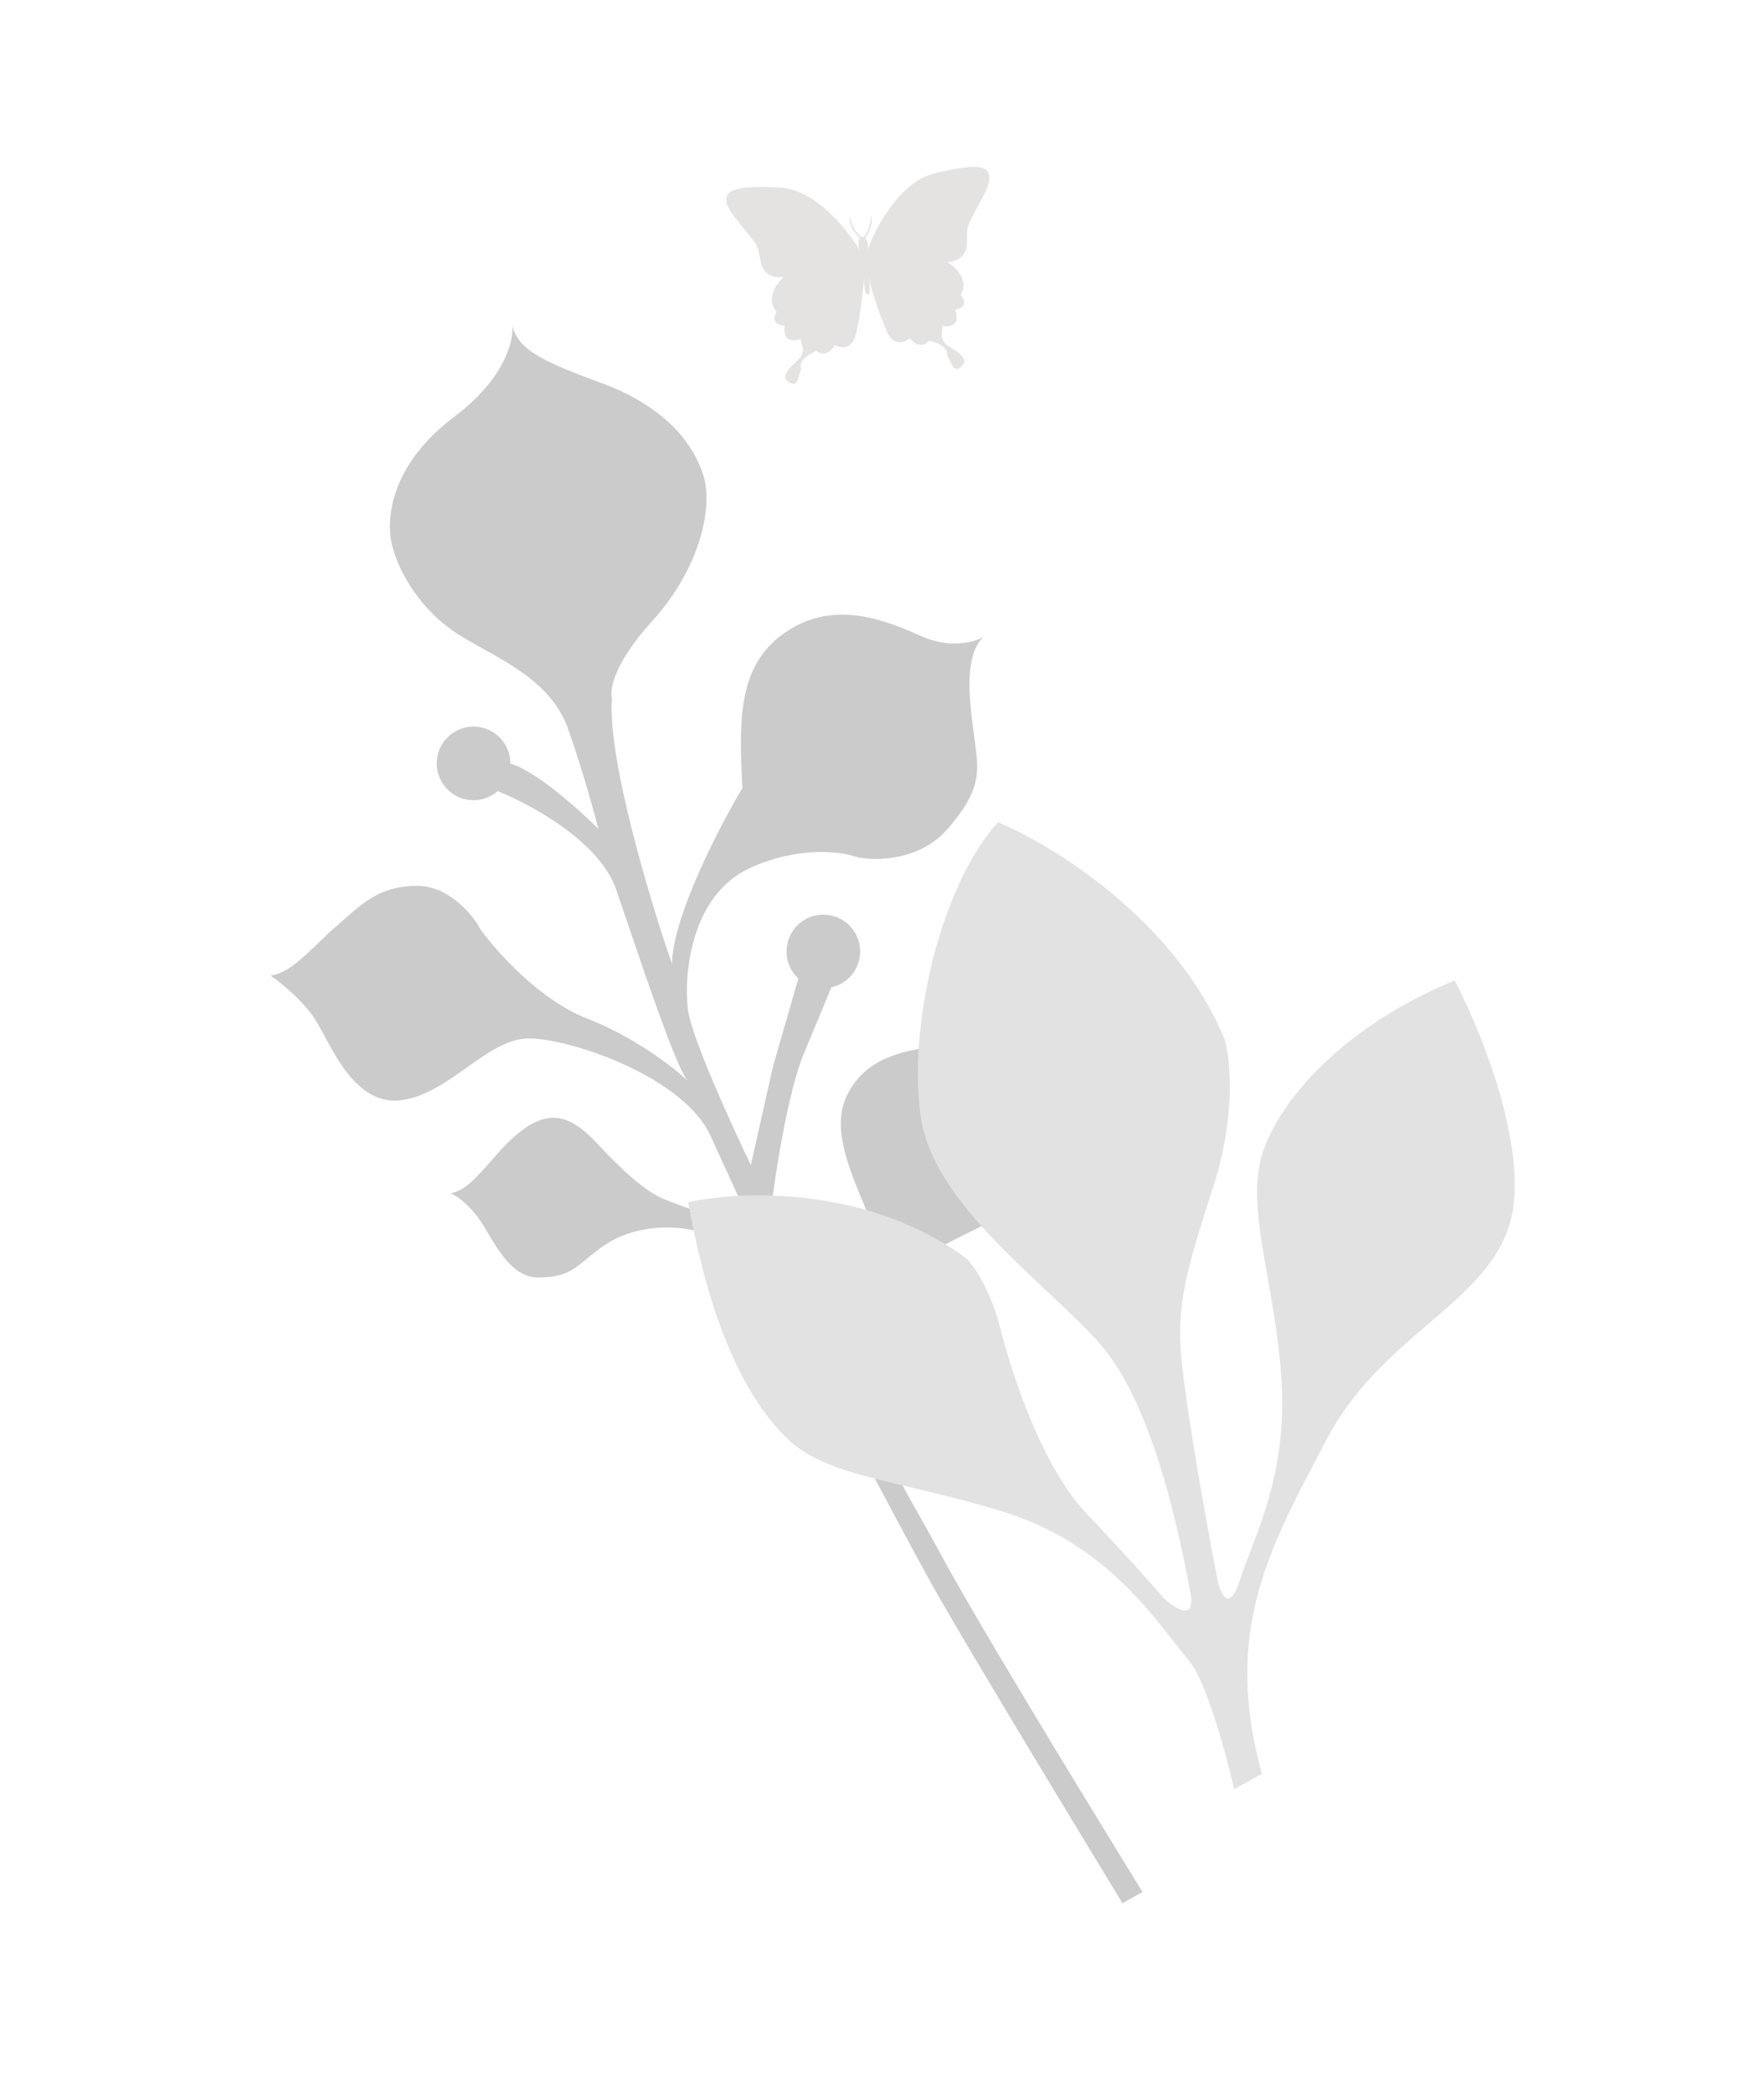 <svg width="156" height="185" viewBox="0 0 156 185" fill="none" xmlns="http://www.w3.org/2000/svg">
<g filter="url(#filter0_i)">
<path d="M76.005 18.081C74.966 16.311 72.099 12.732 68.934 12.574C64.978 12.377 64.093 12.817 64.252 13.872C64.338 14.45 65.094 15.372 65.802 16.235C66.386 16.948 66.937 17.621 67.053 18.028C67.099 18.189 67.13 18.377 67.164 18.576C67.318 19.491 67.511 20.642 69.314 20.497C68.682 21.039 67.671 22.412 68.677 23.568C68.439 23.967 68.251 24.766 69.399 24.762C69.339 25.085 69.327 25.784 69.755 25.985C70.184 26.186 70.619 26.038 70.783 25.939L70.997 26.768C71.035 26.937 71.016 27.371 70.634 27.755C70.567 27.823 70.484 27.9 70.394 27.984C69.846 28.495 69.024 29.262 69.726 29.743C70.407 30.209 70.529 29.751 70.719 29.041C70.758 28.898 70.799 28.744 70.848 28.585C70.716 28.313 70.8 27.616 72.194 27.004C72.486 27.275 73.218 27.555 73.811 26.505C74.234 26.729 75.177 26.925 75.568 25.922C75.959 24.919 76.3 21.899 76.422 20.514C76.401 20.987 76.435 21.92 76.726 22.024L76.731 22.072C77.045 21.98 76.898 20.996 76.785 20.516C77.162 21.854 78.059 24.757 78.63 25.671C79.2 26.584 80.091 26.215 80.465 25.917C81.243 26.837 81.91 26.426 82.146 26.106C83.63 26.448 83.842 27.117 83.763 27.409C83.84 27.556 83.91 27.699 83.974 27.833C84.293 28.496 84.498 28.922 85.08 28.338C85.681 27.734 84.731 27.134 84.097 26.734C83.993 26.668 83.897 26.608 83.819 26.554C83.372 26.247 83.273 25.825 83.279 25.652L83.335 24.797C83.514 24.864 83.969 24.928 84.353 24.651C84.736 24.373 84.594 23.69 84.475 23.383C85.604 23.173 85.27 22.424 84.962 22.075C85.736 20.752 84.487 19.592 83.766 19.177C85.564 18.984 85.54 17.817 85.52 16.889C85.516 16.687 85.512 16.497 85.527 16.33C85.566 15.909 85.982 15.145 86.423 14.336C86.958 13.356 87.529 12.309 87.507 11.725C87.466 10.659 86.514 10.392 82.665 11.322C79.585 12.066 77.433 16.116 76.742 18.048C76.809 17.302 76.602 17.091 76.49 17.078C77.233 16.024 77.143 15.249 77.005 14.993C77.034 15.149 77.035 15.617 76.805 16.232C76.596 16.793 76.387 16.965 76.286 16.989L76.282 16.954C76.198 16.973 75.944 16.871 75.605 16.309C75.265 15.747 75.179 15.288 75.178 15.128C75.09 15.405 75.145 16.184 76.072 17.081C75.964 17.114 75.8 17.361 76.005 18.081Z" fill="#E5E2E2"/>
</g>
<g filter="url(#filter1_d)">
<path fill-rule="evenodd" clip-rule="evenodd" d="M100.04 163.247C94.501 154.258 85.155 138.918 82.201 133.399C81.567 132.215 80.95 131.126 80.371 130.104L80.371 130.103C77.225 124.551 75.179 120.939 77.404 114.41C79.809 107.353 80.677 106.926 83.987 105.298L83.987 105.298L83.988 105.297C84.305 105.142 84.644 104.975 85.009 104.79C89.188 102.676 93.894 100.165 91.692 95.042C90.732 92.811 89.536 91.46 88.585 90.387C87.354 88.996 86.537 88.073 87.187 86.309C86.792 86.88 85.166 88.116 81.823 88.493C77.644 88.963 75.242 90.153 73.925 92.787C72.608 95.42 73.791 98.639 75.369 102.382C76.749 105.658 76.645 106.119 76.112 108.474L76.111 108.474L76.111 108.475C76.035 108.811 75.95 109.186 75.86 109.614C75.134 113.035 74.244 117.607 74.54 118.822C72.556 114.904 68.306 106.254 67.175 102.995C67.561 99.762 68.686 92.452 70.109 89.082C71.215 86.462 72.048 84.428 72.508 83.287C72.951 83.19 73.381 82.999 73.767 82.708C75.204 81.628 75.493 79.588 74.413 78.151C73.333 76.714 71.293 76.425 69.856 77.505C68.419 78.585 68.13 80.626 69.21 82.062C69.329 82.222 69.461 82.367 69.602 82.497L67.345 90.338L65.4 98.989C63.68 95.421 60.16 87.687 59.845 85.295C59.451 82.304 60.013 75.103 65.41 72.689C69.728 70.758 73.483 71.276 74.821 71.777C76.455 72.124 80.342 72.105 82.818 69.258C85.787 65.843 85.574 64.253 85.204 61.487L85.204 61.484C85.188 61.369 85.173 61.251 85.157 61.132L85.126 60.901C84.735 57.935 84.218 54.022 85.95 52.319C85.182 52.759 83.028 53.365 80.554 52.267C77.461 50.894 72.921 48.967 68.643 51.772C64.364 54.577 64.297 59.147 64.656 65.656C62.593 69.124 58.459 77.093 58.431 81.222C56.492 75.627 52.713 63.089 53.11 57.697C52.902 56.963 53.322 54.58 56.666 50.915C60.847 46.335 62.099 40.874 61.212 38.049C60.324 35.224 57.858 31.943 52.166 29.854C46.475 27.765 44.962 26.848 44.304 24.877C44.435 26.148 43.592 29.521 39.168 32.846C33.639 37.003 33.078 41.738 33.669 44.169C34.261 46.601 36.233 50.047 39.687 52.175C40.339 52.577 41.03 52.963 41.733 53.355C44.76 55.046 48.012 56.862 49.292 60.567C50.554 64.219 51.571 67.892 51.921 69.272C50.155 67.511 46.329 64.109 44.13 63.501C44.135 62.813 43.922 62.119 43.477 61.527C42.397 60.09 40.356 59.8 38.92 60.881C37.483 61.961 37.194 64.001 38.274 65.438C39.354 66.875 41.394 67.164 42.831 66.084C42.895 66.036 42.956 65.986 43.016 65.935C46.237 67.244 52.063 70.479 53.498 74.659C53.786 75.496 54.102 76.428 54.437 77.412C56.32 82.957 58.771 90.171 59.777 91.508C58.571 90.361 55.112 87.661 50.928 86.041C46.743 84.421 42.89 80.1 41.487 78.142C40.808 76.873 38.745 74.329 35.928 74.31C32.82 74.289 31.25 75.673 29.544 77.178L29.543 77.178L29.543 77.178C29.317 77.378 29.088 77.579 28.852 77.781C28.313 78.241 27.774 78.76 27.237 79.278C25.773 80.689 24.324 82.086 22.928 82.234C23.783 82.823 25.764 84.416 26.842 86.07C27.091 86.453 27.363 86.958 27.668 87.525L27.668 87.526C29.011 90.025 30.992 93.715 34.506 93.25C36.614 92.971 38.478 91.648 40.272 90.374C42.146 89.043 43.943 87.768 45.86 87.796C49.611 87.852 59.579 91.246 61.88 96.5L65.727 104.906C63.676 104.188 59.22 102.608 57.798 102.033C56.022 101.315 53.95 99.38 51.812 97.085C49.674 94.789 47.799 93.939 45.166 95.918C44.079 96.735 43.182 97.759 42.352 98.708C41.17 100.058 40.121 101.256 38.846 101.491C39.219 101.621 40.221 102.223 41.247 103.588C41.545 103.985 41.847 104.489 42.169 105.03L42.17 105.03C43.236 106.815 44.535 108.989 46.707 108.933C48.952 108.875 49.644 108.304 50.885 107.28C51.209 107.013 51.57 106.716 52.006 106.388C54.112 104.804 56.646 104.338 59.081 104.561C61.515 104.785 65.792 106.089 68.16 110.883C70.527 115.677 77.728 129.367 81.081 135.473C83.553 139.972 92.871 155.378 98.266 164.237L100.04 163.247Z" fill="#CBCBCB"/>
</g>
<path fill-rule="evenodd" clip-rule="evenodd" d="M109.148 158.16C108.036 153.423 106.462 148.386 105.202 146.875C104.795 146.386 104.363 145.834 103.897 145.236C100.985 141.508 96.716 136.043 88.501 133.562C85.43 132.635 82.729 131.995 80.359 131.433C75.377 130.253 71.859 129.419 69.436 126.991C65.86 123.407 62.797 117.034 60.862 106.281C65.438 105.246 76.759 104.788 85.445 111.236C86.073 111.825 87.555 113.886 88.459 117.418C89.589 121.832 92.228 129.745 96.143 133.856C99.275 137.144 101.993 140.198 102.96 141.313C103.943 142.221 105.778 143.373 105.264 140.724C105.236 140.582 105.205 140.422 105.171 140.245C104.415 136.301 102.068 124.065 97.163 118.666C95.829 117.198 94.202 115.666 92.504 114.068C87.679 109.526 82.284 104.448 81.434 98.765C80.286 91.084 83.002 78.527 88.254 72.683C93.135 74.706 103.978 81.378 108.304 91.887C108.81 93.598 109.322 98.579 107.32 104.818C104.817 112.616 104.063 115.263 104.474 120.066C104.804 123.908 106.737 135.029 107.759 140.085C108.085 141.092 108.771 142.443 109.678 139.594C109.903 138.885 110.206 138.1 110.542 137.229C111.896 133.72 113.789 128.816 113.326 121.89C113.105 118.581 112.576 115.59 112.097 112.883C111.326 108.518 110.684 104.893 111.676 101.862C113.282 96.952 119.204 90.528 128.648 86.679C130.769 90.703 134.77 100.368 133.807 106.831C133.163 111.154 129.952 113.909 126.326 117.02C123.174 119.724 119.71 122.697 117.344 127.201C117.132 127.605 116.921 128.005 116.712 128.402C112.034 137.273 108.214 144.518 111.593 156.795L109.148 158.16Z" fill="#E2E2E2"/>
<defs>
<filter id="filter0_i" x="64.234" y="10.754" width="23.273" height="23.177" filterUnits="userSpaceOnUse" color-interpolation-filters="sRGB">
<feFlood flood-opacity="0" result="BackgroundImageFix"/>
<feBlend mode="normal" in="SourceGraphic" in2="BackgroundImageFix" result="shape"/>
<feColorMatrix in="SourceAlpha" type="matrix" values="0 0 0 0 0 0 0 0 0 0 0 0 0 0 0 0 0 0 127 0" result="hardAlpha"/>
<feOffset dy="4"/>
<feGaussianBlur stdDeviation="4"/>
<feComposite in2="hardAlpha" operator="arithmetic" k2="-1" k3="1"/>
<feColorMatrix type="matrix" values="0 0 0 0 0 0 0 0 0 0 0 0 0 0 0 0 0 0 0.25 0"/>
<feBlend mode="normal" in2="shape" result="effect1_innerShadow"/>
</filter>
<filter id="filter1_d" x="0.594" y="13.672" width="140.915" height="171.146" filterUnits="userSpaceOnUse" color-interpolation-filters="sRGB">
<feFlood flood-opacity="0" result="BackgroundImageFix"/>
<feColorMatrix in="SourceAlpha" type="matrix" values="0 0 0 0 0 0 0 0 0 0 0 0 0 0 0 0 0 0 127 0" result="hardAlpha"/>
<feOffset dx="1" dy="4"/>
<feGaussianBlur stdDeviation="2"/>
<feColorMatrix type="matrix" values="0 0 0 0 0 0 0 0 0 0.444 0 0 0 0 0.571 0 0 0 0.12 0"/>
<feBlend mode="normal" in2="BackgroundImageFix" result="effect1_dropShadow"/>
<feBlend mode="normal" in="SourceGraphic" in2="effect1_dropShadow" result="shape"/>
</filter>
</defs>
</svg>
